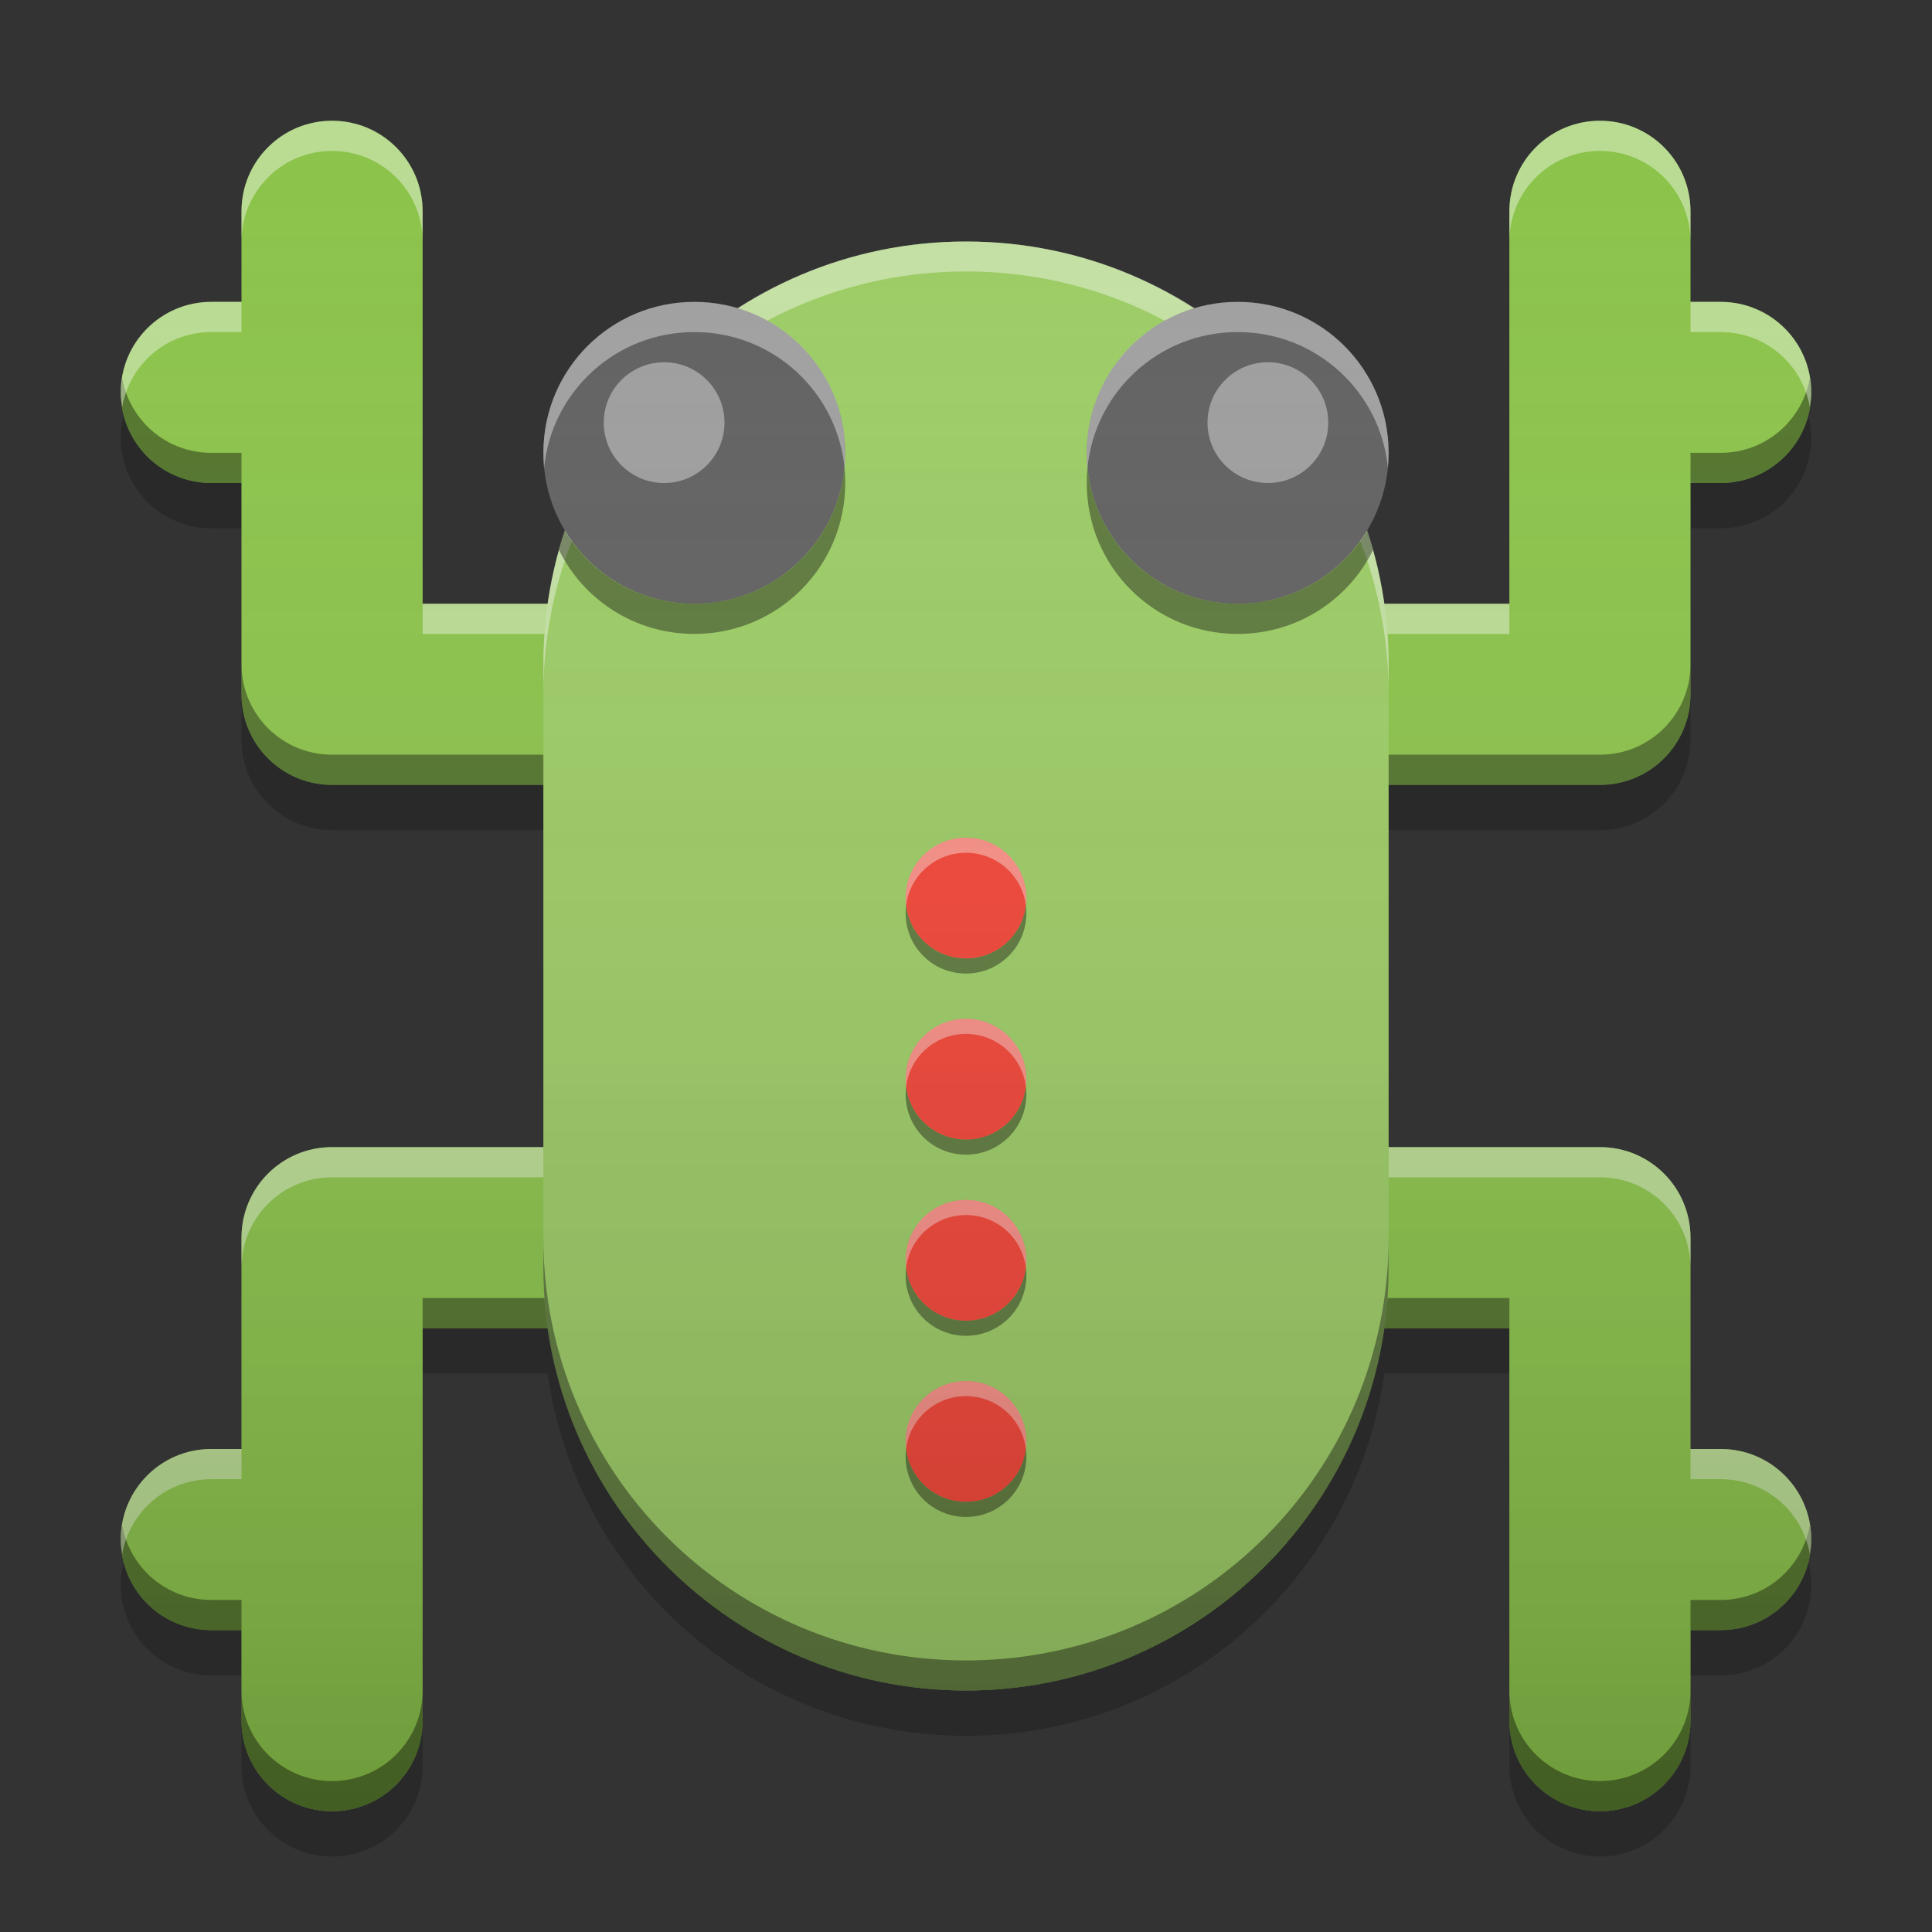 
<svg xmlns="http://www.w3.org/2000/svg" xmlns:xlink="http://www.w3.org/1999/xlink" width="64" height="64" viewBox="0 0 64 64" version="1.1">
<rect x="0" y="0" width="64" height="64" fill="#333333" stroke="none"/>
<defs>
<linearGradient id="linear0" gradientUnits="userSpaceOnUse" x1="32" y1="60" x2="32" y2="4" >
<stop offset="0" style="stop-color:rgb(0%,0%,0%);stop-opacity:0.2;"/>
<stop offset="1" style="stop-color:rgb(100%,100%,100%);stop-opacity:0;"/>
</linearGradient>
</defs>
<g id="surface1">
<path style=" stroke:none;fill-rule:nonzero;fill:rgb(0%,0%,0%);fill-opacity:0.2;" d="M 4.098 13.75 C 4.035 13.988 4 14.242 4 14.5 C 4 16.16 5.34 17.5 7 17.5 L 8 17.5 L 8 16 L 7 16 C 5.598 16 4.43 15.047 4.098 13.75 Z M 59.902 13.75 C 59.57 15.047 58.402 16 57 16 L 56 16 L 56 17.5 L 57 17.5 C 58.66 17.5 60 16.16 60 14.5 C 60 14.242 59.965 13.988 59.902 13.75 Z M 8 23 L 8 24.5 C 8 26.16 9.34 27.5 11 27.5 L 18 27.5 L 18 26 L 11 26 C 9.34 26 8 24.66 8 23 Z M 56 23 C 56 24.66 54.66 26 53 26 L 46 26 L 46 27.5 L 53 27.5 C 54.66 27.5 56 26.16 56 24.5 Z M 14 44 L 14 45.5 L 18.141 45.5 C 19.105 52.301 24.922 57.5 32 57.5 C 39.078 57.5 44.895 52.301 45.859 45.5 L 50 45.5 L 50 44 L 45.859 44 C 44.895 50.801 39.078 56 32 56 C 24.922 56 19.105 50.801 18.141 44 Z M 4.098 51.75 C 4.035 51.988 4 52.242 4 52.5 C 4 54.16 5.34 55.5 7 55.5 L 8 55.5 L 8 54 L 7 54 C 5.598 54 4.43 53.047 4.098 51.75 Z M 59.902 51.75 C 59.57 53.047 58.402 54 57 54 L 56 54 L 56 55.5 L 57 55.5 C 58.66 55.5 60 54.16 60 52.5 C 60 52.242 59.965 51.988 59.902 51.75 Z M 8 57 L 8 58.5 C 8 60.16 9.34 61.5 11 61.5 C 12.66 61.5 14 60.16 14 58.5 L 14 57 C 14 58.66 12.66 60 11 60 C 9.34 60 8 58.66 8 57 Z M 50 57 L 50 58.5 C 50 60.16 51.34 61.5 53 61.5 C 54.66 61.5 56 60.16 56 58.5 L 56 57 C 56 58.66 54.66 60 53 60 C 51.34 60 50 58.66 50 57 Z M 50 57 "/>
<path style=" stroke:none;fill-rule:nonzero;fill:rgb(54.51%,76.471%,29.02%);fill-opacity:1;" d="M 11 4 C 9.34 4 8 5.34 8 7 L 8 10 L 7 10 C 5.34 10 4 11.34 4 13 C 4 14.66 5.34 16 7 16 L 8 16 L 8 23 C 8 24.66 9.34 26 11 26 L 53 26 C 54.66 26 56 24.66 56 23 L 56 16 L 57 16 C 58.66 16 60 14.66 60 13 C 60 11.34 58.66 10 57 10 L 56 10 L 56 7 C 56 5.34 54.66 4 53 4 C 51.34 4 50 5.34 50 7 L 50 20 L 14 20 L 14 7 C 14 5.34 12.66 4 11 4 Z M 11 38 C 9.34 38 8 39.34 8 41 L 8 48 L 7 48 C 5.34 48 4 49.34 4 51 C 4 52.66 5.34 54 7 54 L 8 54 L 8 57 C 8 58.66 9.34 60 11 60 C 12.66 60 14 58.66 14 57 L 14 44 L 50 44 L 50 57 C 50 58.66 51.34 60 53 60 C 54.66 60 56 58.66 56 57 L 56 54 L 57 54 C 58.66 54 60 52.66 60 51 C 60 49.34 58.66 48 57 48 L 56 48 L 56 41 C 56 39.34 54.66 38 53 38 Z M 11 38 "/>
<path style=" stroke:none;fill-rule:nonzero;fill:rgb(0.392%,0.392%,0.392%);fill-opacity:0.4;" d="M 11 60 C 9.34 60 8 58.66 8 57 L 8 56 C 8 57.66 9.34 59 11 59 C 12.66 59 14 57.66 14 56 L 14 57 C 14 58.66 12.66 60 11 60 Z M 53 60 C 51.34 60 50 58.66 50 57 L 50 56 C 50 57.66 51.34 59 53 59 C 54.66 59 56 57.66 56 56 L 56 57 C 56 58.66 54.66 60 53 60 Z M 7 54 C 5.34 54 4 52.66 4 51 C 4 50.836 4.023 50.68 4.047 50.523 C 4.297 51.934 5.516 53 7 53 L 8 53 L 8 54 Z M 56 54 L 56 53 L 57 53 C 58.484 53 59.703 51.934 59.953 50.523 C 59.977 50.68 60 50.836 60 51 C 60 52.66 58.66 54 57 54 Z M 14 44 L 14 43 L 50 43 L 50 44 Z M 11 26 C 9.34 26 8 24.66 8 23 L 8 22 C 8 23.66 9.34 25 11 25 L 53 25 C 54.66 25 56 23.66 56 22 L 56 23 C 56 24.66 54.66 26 53 26 Z M 7 16 C 5.34 16 4 14.66 4 13 C 4 12.836 4.023 12.68 4.047 12.523 C 4.297 13.934 5.516 15 7 15 L 8 15 L 8 16 Z M 56 16 L 56 15 L 57 15 C 58.484 15 59.703 13.934 59.953 12.523 C 59.977 12.68 60 12.836 60 13 C 60 14.66 58.66 16 57 16 Z M 56 16 "/>
<path style=" stroke:none;fill-rule:nonzero;fill:rgb(100%,100%,100%);fill-opacity:0.4;" d="M 11 4 C 9.34 4 8 5.34 8 7 L 8 8 C 8 6.34 9.34 5 11 5 C 12.66 5 14 6.34 14 8 L 14 7 C 14 5.34 12.66 4 11 4 Z M 53 4 C 51.34 4 50 5.34 50 7 L 50 8 C 50 6.34 51.34 5 53 5 C 54.66 5 56 6.34 56 8 L 56 7 C 56 5.34 54.66 4 53 4 Z M 7 10 C 5.34 10 4 11.34 4 13 C 4 13.164 4.023 13.32 4.047 13.48 C 4.297 12.066 5.516 11 7 11 L 8 11 L 8 10 Z M 56 10 L 56 11 L 57 11 C 58.484 11 59.703 12.066 59.953 13.48 C 59.977 13.32 60 13.164 60 13 C 60 11.34 58.66 10 57 10 Z M 14 20 L 14 21 L 50 21 L 50 20 Z M 11 38 C 9.34 38 8 39.34 8 41 L 8 42 C 8 40.34 9.34 39 11 39 L 53 39 C 54.66 39 56 40.34 56 42 L 56 41 C 56 39.34 54.66 38 53 38 Z M 7 48 C 5.34 48 4 49.34 4 51 C 4 51.164 4.023 51.32 4.047 51.48 C 4.297 50.066 5.516 49 7 49 L 8 49 L 8 48 Z M 56 48 L 56 49 L 57 49 C 58.484 49 59.703 50.066 59.953 51.48 C 59.977 51.32 60 51.164 60 51 C 60 49.34 58.66 48 57 48 Z M 56 48 "/>
<path style=" stroke:none;fill-rule:nonzero;fill:rgb(61.176%,80%,39.608%);fill-opacity:1;" d="M 32 8 C 39.73 8 46 14.27 46 22 L 46 42 C 46 49.73 39.73 56 32 56 C 24.27 56 18 49.73 18 42 L 18 22 C 18 14.27 24.27 8 32 8 Z M 32 8 "/>
<path style=" stroke:none;fill-rule:nonzero;fill:rgb(100%,100%,100%);fill-opacity:0.4;" d="M 32 8 C 24.242 8 18 14.242 18 22 L 18 22.996 C 18 15.238 24.242 8.992 32 8.992 C 39.758 8.992 46 15.238 46 22.996 L 46 22 C 46 14.242 39.758 8 32 8 Z M 32 8 "/>
<path style=" stroke:none;fill-rule:nonzero;fill:rgb(38.039%,38.039%,38.039%);fill-opacity:1;" d="M 23 10 C 25.762 10 28 12.238 28 15 C 28 17.762 25.762 20 23 20 C 20.238 20 18 17.762 18 15 C 18 12.238 20.238 10 23 10 Z M 23 10 "/>
<path style=" stroke:none;fill-rule:nonzero;fill:rgb(61.961%,61.961%,61.961%);fill-opacity:1;" d="M 22 12 C 23.105 12 24 12.895 24 14 C 24 15.105 23.105 16 22 16 C 20.895 16 20 15.105 20 14 C 20 12.895 20.895 12 22 12 Z M 22 12 "/>
<path style=" stroke:none;fill-rule:nonzero;fill:rgb(38.039%,38.039%,38.039%);fill-opacity:1;" d="M 41 10 C 38.238 10 36 12.238 36 15 C 36 17.762 38.238 20 41 20 C 43.762 20 46 17.762 46 15 C 46 12.238 43.762 10 41 10 Z M 41 10 "/>
<path style=" stroke:none;fill-rule:nonzero;fill:rgb(61.961%,61.961%,61.961%);fill-opacity:1;" d="M 42 12 C 40.895 12 40 12.895 40 14 C 40 15.105 40.895 16 42 16 C 43.105 16 44 15.105 44 14 C 44 12.895 43.105 12 42 12 Z M 42 12 "/>
<path style=" stroke:none;fill-rule:nonzero;fill:rgb(0%,0%,0%);fill-opacity:0.4;" d="M 32 56 C 24.242 56 18 49.758 18 42 L 18 41.008 C 18 48.762 24.242 55.004 32 55.004 C 39.758 55.004 46 48.762 46 41.008 L 46 42 C 46 49.758 39.758 56 32 56 Z M 32 56 "/>
<path style=" stroke:none;fill-rule:nonzero;fill:rgb(100%,100%,100%);fill-opacity:0.4;" d="M 23 10 C 20.23 10 18 12.23 18 15 C 18 15.168 18.008 15.336 18.023 15.5 C 18.273 12.969 20.398 11 23 11 C 25.602 11 27.727 12.969 27.977 15.5 C 27.992 15.336 28 15.168 28 15 C 28 12.23 25.77 10 23 10 Z M 23 10 "/>
<path style=" stroke:none;fill-rule:nonzero;fill:rgb(100%,100%,100%);fill-opacity:0.4;" d="M 41 10 C 38.23 10 36 12.23 36 15 C 36 15.168 36.008 15.336 36.023 15.5 C 36.273 12.969 38.398 11 41 11 C 43.602 11 45.727 12.969 45.977 15.5 C 45.992 15.336 46 15.168 46 15 C 46 12.23 43.77 10 41 10 Z M 41 10 "/>
<path style=" stroke:none;fill-rule:nonzero;fill:rgb(0.392%,0.392%,0.392%);fill-opacity:0.4;" d="M 27.977 15.5 C 27.727 18.031 25.602 20 23 20 C 21.172 20 19.582 19.031 18.707 17.578 C 18.641 17.789 18.574 18 18.516 18.219 C 19.328 19.867 21.027 21 23 21 C 25.77 21 28 18.77 28 16 C 28 15.832 27.992 15.664 27.977 15.5 Z M 27.977 15.5 "/>
<path style=" stroke:none;fill-rule:nonzero;fill:rgb(0.392%,0.392%,0.392%);fill-opacity:0.4;" d="M 36.023 15.5 C 36.008 15.664 36 15.832 36 16 C 36 18.77 38.23 21 41 21 C 42.973 21 44.672 19.867 45.484 18.219 C 45.426 18 45.359 17.789 45.293 17.578 C 44.418 19.031 42.828 20 41 20 C 38.398 20 36.273 18.031 36.023 15.5 Z M 36.023 15.5 "/>
<path style=" stroke:none;fill-rule:nonzero;fill:rgb(95.686%,26.275%,21.176%);fill-opacity:0.992;" d="M 32 27.75 C 33.105 27.75 34 28.645 34 29.75 C 34 30.855 33.105 31.75 32 31.75 C 30.895 31.75 30 30.855 30 29.75 C 30 28.645 30.895 27.75 32 27.75 Z M 32 27.75 "/>
<path style=" stroke:none;fill-rule:nonzero;fill:rgb(100%,100%,100%);fill-opacity:0.4;" d="M 31.949 27.75 C 30.863 27.777 30 28.66 30 29.75 C 30 29.836 30.004 29.918 30.016 30 C 30.137 29.012 30.977 28.25 32 28.25 C 33.023 28.25 33.863 29.012 33.984 30 C 33.996 29.918 34 29.836 34 29.75 C 34 28.641 33.109 27.75 32 27.75 C 31.984 27.75 31.965 27.75 31.949 27.75 Z M 31.949 27.75 "/>
<path style=" stroke:none;fill-rule:nonzero;fill:rgb(0%,0%,0%);fill-opacity:0.4;" d="M 31.949 32.25 C 30.863 32.223 30 31.34 30 30.25 C 30 30.164 30.004 30.082 30.016 30 C 30.137 30.988 30.977 31.75 32 31.75 C 33.023 31.75 33.863 30.988 33.984 30 C 33.996 30.082 34 30.164 34 30.25 C 34 31.359 33.109 32.25 32 32.25 C 31.984 32.25 31.965 32.25 31.945 32.25 Z M 31.949 32.25 "/>
<path style=" stroke:none;fill-rule:nonzero;fill:rgb(95.686%,26.275%,21.176%);fill-opacity:0.992;" d="M 32 33.75 C 33.105 33.75 34 34.645 34 35.75 C 34 36.855 33.105 37.75 32 37.75 C 30.895 37.75 30 36.855 30 35.75 C 30 34.645 30.895 33.75 32 33.75 Z M 32 33.75 "/>
<path style=" stroke:none;fill-rule:nonzero;fill:rgb(100%,100%,100%);fill-opacity:0.4;" d="M 31.949 33.75 C 30.863 33.777 30 34.66 30 35.75 C 30 35.836 30.004 35.918 30.016 36 C 30.137 35.012 30.977 34.25 32 34.25 C 33.023 34.25 33.863 35.012 33.984 36 C 33.996 35.918 34 35.836 34 35.75 C 34 34.641 33.109 33.75 32 33.75 C 31.984 33.75 31.965 33.75 31.949 33.75 Z M 31.949 33.75 "/>
<path style=" stroke:none;fill-rule:nonzero;fill:rgb(0%,0%,0%);fill-opacity:0.4;" d="M 31.949 38.25 C 30.863 38.223 30 37.34 30 36.25 C 30 36.164 30.004 36.082 30.016 36 C 30.137 36.988 30.977 37.75 32 37.75 C 33.023 37.75 33.863 36.988 33.984 36 C 33.996 36.082 34 36.164 34 36.25 C 34 37.359 33.109 38.25 32 38.25 C 31.984 38.25 31.965 38.25 31.945 38.25 Z M 31.949 38.25 "/>
<path style=" stroke:none;fill-rule:nonzero;fill:rgb(95.686%,26.275%,21.176%);fill-opacity:0.992;" d="M 32 39.75 C 33.105 39.75 34 40.645 34 41.75 C 34 42.855 33.105 43.75 32 43.75 C 30.895 43.75 30 42.855 30 41.75 C 30 40.645 30.895 39.75 32 39.75 Z M 32 39.75 "/>
<path style=" stroke:none;fill-rule:nonzero;fill:rgb(100%,100%,100%);fill-opacity:0.4;" d="M 31.949 39.75 C 30.863 39.777 30 40.66 30 41.75 C 30 41.836 30.004 41.918 30.016 42 C 30.137 41.012 30.977 40.25 32 40.25 C 33.023 40.25 33.863 41.012 33.984 42 C 33.996 41.918 34 41.836 34 41.75 C 34 40.641 33.109 39.75 32 39.75 C 31.984 39.75 31.965 39.75 31.949 39.75 Z M 31.949 39.75 "/>
<path style=" stroke:none;fill-rule:nonzero;fill:rgb(0%,0%,0%);fill-opacity:0.4;" d="M 31.949 44.25 C 30.863 44.223 30 43.34 30 42.25 C 30 42.164 30.004 42.082 30.016 42 C 30.137 42.988 30.977 43.75 32 43.75 C 33.023 43.75 33.863 42.988 33.984 42 C 33.996 42.082 34 42.164 34 42.25 C 34 43.359 33.109 44.25 32 44.25 C 31.984 44.25 31.965 44.25 31.945 44.25 Z M 31.949 44.25 "/>
<path style=" stroke:none;fill-rule:nonzero;fill:rgb(95.686%,26.275%,21.176%);fill-opacity:0.992;" d="M 32 45.75 C 33.105 45.75 34 46.645 34 47.75 C 34 48.855 33.105 49.75 32 49.75 C 30.895 49.75 30 48.855 30 47.75 C 30 46.645 30.895 45.75 32 45.75 Z M 32 45.75 "/>
<path style=" stroke:none;fill-rule:nonzero;fill:rgb(100%,100%,100%);fill-opacity:0.4;" d="M 31.949 45.75 C 30.863 45.777 30 46.66 30 47.75 C 30 47.836 30.004 47.918 30.016 48 C 30.137 47.012 30.977 46.25 32 46.25 C 33.023 46.25 33.863 47.012 33.984 48 C 33.996 47.918 34 47.836 34 47.75 C 34 46.641 33.109 45.75 32 45.75 C 31.984 45.75 31.965 45.75 31.949 45.75 Z M 31.949 45.75 "/>
<path style=" stroke:none;fill-rule:nonzero;fill:rgb(0%,0%,0%);fill-opacity:0.4;" d="M 31.949 50.25 C 30.863 50.223 30 49.34 30 48.25 C 30 48.164 30.004 48.082 30.016 48 C 30.137 48.988 30.977 49.75 32 49.75 C 33.023 49.75 33.863 48.988 33.984 48 C 33.996 48.082 34 48.164 34 48.25 C 34 49.359 33.109 50.25 32 50.25 C 31.984 50.25 31.965 50.25 31.945 50.25 Z M 31.949 50.25 "/>
<path style=" stroke:none;fill-rule:nonzero;fill:url(#linear0);" d="M 11 4 C 9.34 4 8 5.34 8 7 L 8 10 L 7 10 C 5.34 10 4 11.34 4 13 C 4 14.66 5.34 16 7 16 L 8 16 L 8 23 C 8 24.66 9.34 26 11 26 L 18 26 L 18 38 L 11 38 C 9.34 38 8 39.34 8 41 L 8 48 L 7 48 C 5.34 48 4 49.34 4 51 C 4 52.66 5.34 54 7 54 L 8 54 L 8 57 C 8 58.66 9.34 60 11 60 C 12.66 60 14 58.66 14 57 L 14 44 L 18.141 44 C 19.105 50.801 24.922 56 32 56 C 39.078 56 44.895 50.801 45.859 44 L 50 44 L 50 57 C 50 58.66 51.34 60 53 60 C 54.66 60 56 58.66 56 57 L 56 54 L 57 54 C 58.66 54 60 52.66 60 51 C 60 49.34 58.66 48 57 48 L 56 48 L 56 41 C 56 39.34 54.66 38 53 38 L 46 38 L 46 26 L 53 26 C 54.66 26 56 24.66 56 23 L 56 16 L 57 16 C 58.66 16 60 14.66 60 13 C 60 11.34 58.66 10 57 10 L 56 10 L 56 7 C 56 5.34 54.66 4 53 4 C 51.34 4 50 5.34 50 7 L 50 20 L 45.859 20 C 45.742 19.164 45.551 18.352 45.293 17.574 C 45.742 16.82 46 15.941 46 15 C 46 12.23 43.77 10 41 10 C 40.5 10 40.023 10.074 39.566 10.207 C 37.391 8.809 34.793 8 32 8 C 29.207 8 26.609 8.809 24.434 10.207 C 23.977 10.074 23.5 10 23 10 C 20.23 10 18 12.23 18 15 C 18 15.941 18.258 16.82 18.707 17.574 C 18.449 18.352 18.258 19.164 18.141 20 L 14 20 L 14 7 C 14 5.34 12.66 4 11 4 Z M 11 4 "/>
</g>
</svg>
